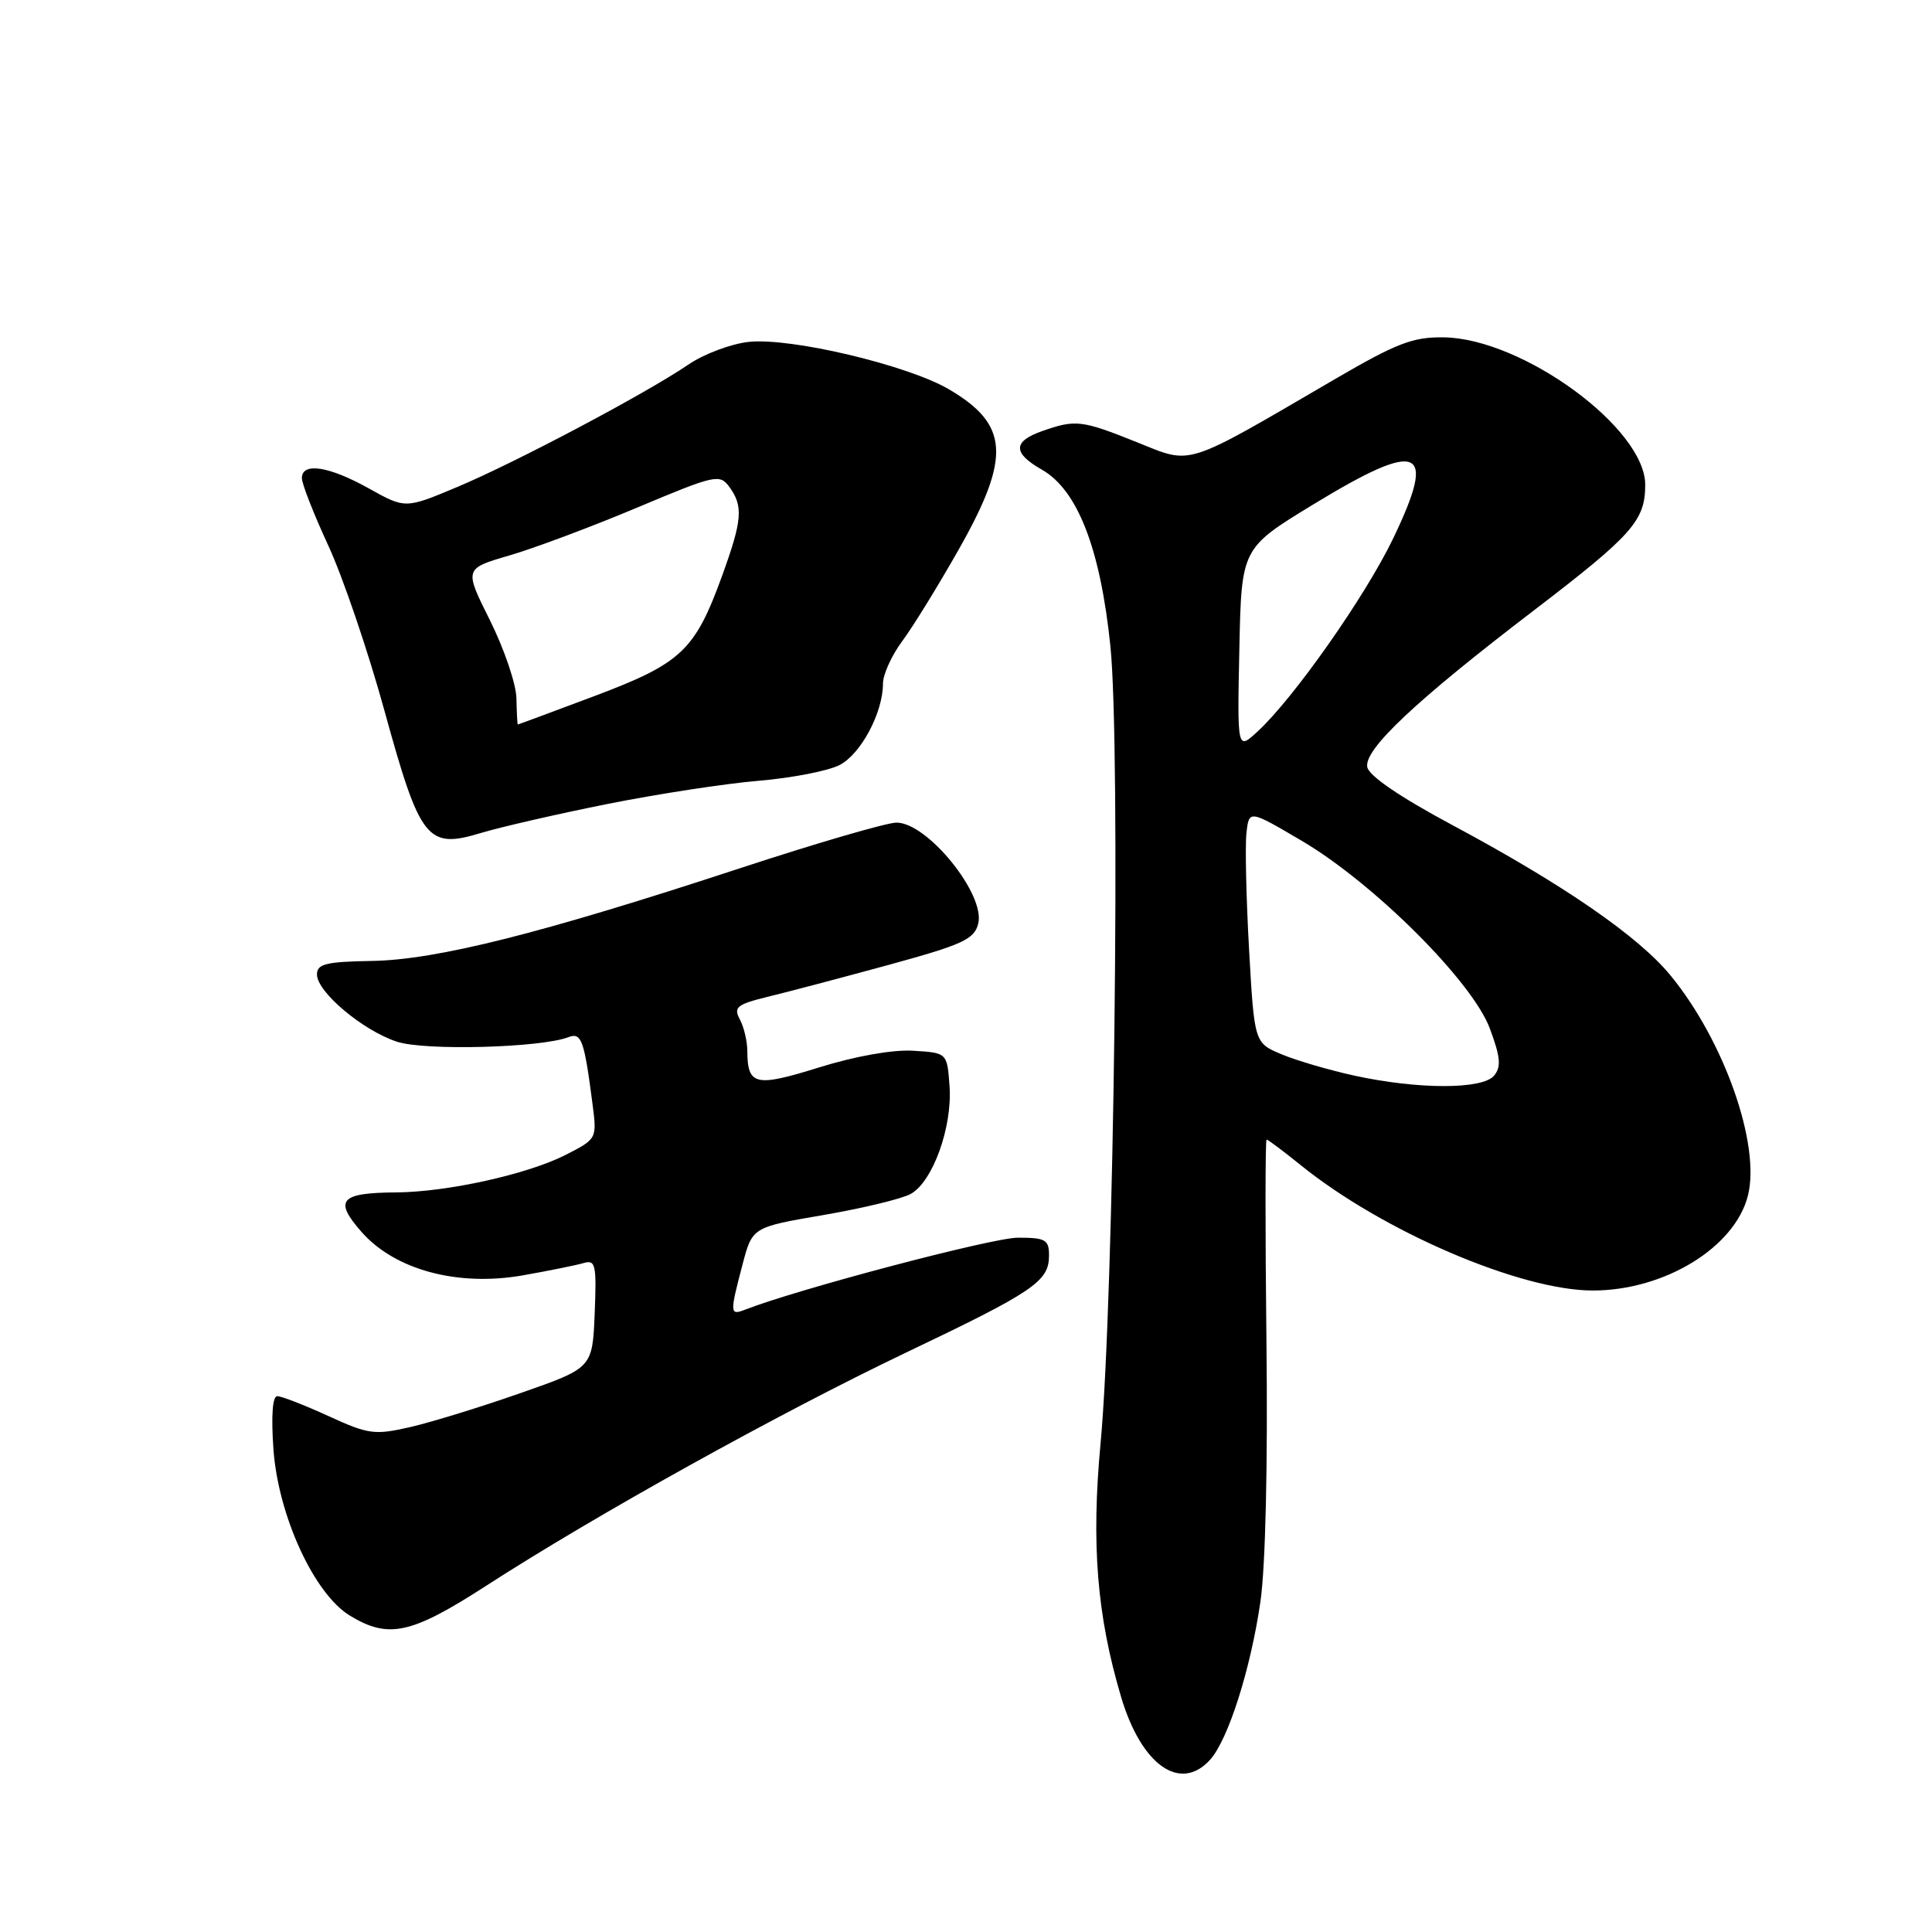 <?xml version="1.0" encoding="UTF-8" standalone="no"?>
<!DOCTYPE svg PUBLIC "-//W3C//DTD SVG 1.1//EN" "http://www.w3.org/Graphics/SVG/1.1/DTD/svg11.dtd" >
<svg xmlns="http://www.w3.org/2000/svg" xmlns:xlink="http://www.w3.org/1999/xlink" version="1.1" viewBox="0 0 256 256">
 <g >
 <path fill="currentColor"
d=" M 160.34 233.18 C 162.74 230.53 165.72 221.15 167.01 212.25 C 167.69 207.56 168.00 193.95 167.81 177.75 C 167.64 163.04 167.65 151.00 167.83 151.00 C 168.01 151.00 170.04 152.52 172.33 154.37 C 183.18 163.15 201.45 171.00 211.05 171.00 C 220.55 171.00 229.88 165.29 231.61 158.42 C 233.30 151.68 228.48 137.95 221.37 129.27 C 217.10 124.06 207.18 117.22 192.43 109.32 C 185.52 105.62 181.39 102.81 181.17 101.64 C 180.72 99.31 187.58 92.85 203.21 80.91 C 216.31 70.89 218.00 68.99 218.00 64.23 C 218.00 56.74 201.75 44.85 191.30 44.70 C 187.22 44.64 185.07 45.47 177.00 50.17 C 156.67 62.03 158.09 61.57 150.68 58.61 C 143.32 55.66 142.54 55.57 138.15 57.10 C 134.19 58.48 134.16 60.02 138.05 62.23 C 142.78 64.92 145.80 72.68 147.13 85.59 C 148.51 98.92 147.61 172.20 145.84 191.14 C 144.58 204.58 145.34 214.04 148.55 224.85 C 151.23 233.89 156.39 237.54 160.34 233.18 Z  M 64.41 210.13 C 78.89 200.77 103.21 187.27 120.00 179.25 C 137.07 171.11 139.00 169.79 139.00 166.35 C 139.00 164.26 138.54 164.00 134.87 164.00 C 131.52 164.00 105.82 170.78 98.75 173.53 C 96.70 174.33 96.68 174.05 98.39 167.55 C 99.69 162.61 99.69 162.61 109.10 161.00 C 114.27 160.11 119.47 158.86 120.66 158.21 C 123.59 156.60 126.20 149.37 125.82 143.93 C 125.50 139.50 125.50 139.50 121.00 139.23 C 118.30 139.06 113.31 139.95 108.53 141.44 C 100.04 144.08 99.05 143.85 99.02 139.18 C 99.01 137.91 98.56 136.05 98.02 135.05 C 97.17 133.46 97.65 133.08 101.77 132.07 C 104.37 131.44 111.57 129.54 117.76 127.85 C 127.59 125.16 129.10 124.46 129.62 122.38 C 130.59 118.51 122.89 109.00 118.79 109.00 C 117.51 109.00 108.14 111.73 97.98 115.07 C 71.71 123.70 57.85 127.19 49.25 127.33 C 43.19 127.43 42.00 127.73 42.00 129.12 C 42.00 131.44 48.06 136.54 52.59 138.03 C 56.28 139.25 71.64 138.84 75.32 137.43 C 77.04 136.77 77.41 137.79 78.50 146.20 C 79.11 150.90 79.11 150.90 74.95 153.03 C 69.89 155.60 59.29 157.95 52.50 158.00 C 45.06 158.05 44.20 159.02 47.90 163.23 C 52.31 168.26 60.63 170.50 69.23 169.00 C 72.68 168.39 76.31 167.66 77.30 167.37 C 78.92 166.89 79.06 167.51 78.80 174.05 C 78.50 181.26 78.50 181.26 69.00 184.58 C 63.77 186.42 57.19 188.44 54.38 189.09 C 49.63 190.18 48.83 190.07 43.51 187.63 C 40.34 186.18 37.30 185.00 36.74 185.00 C 36.11 185.00 35.92 187.61 36.23 192.01 C 36.86 200.83 41.61 211.18 46.35 214.07 C 51.48 217.20 54.48 216.54 64.41 210.13 Z  M 80.50 106.53 C 87.10 105.21 96.10 103.83 100.50 103.46 C 104.90 103.09 109.74 102.15 111.25 101.37 C 114.08 99.91 117.00 94.42 117.00 90.57 C 117.00 89.37 118.15 86.84 119.56 84.94 C 120.97 83.05 124.34 77.57 127.06 72.77 C 133.98 60.54 133.70 56.26 125.73 51.58 C 120.25 48.37 104.79 44.71 99.23 45.30 C 96.88 45.55 93.28 46.90 91.23 48.30 C 85.62 52.12 68.41 61.24 60.61 64.52 C 53.71 67.42 53.71 67.42 48.86 64.71 C 43.57 61.76 40.00 61.22 40.00 63.36 C 40.00 64.11 41.58 68.14 43.51 72.31 C 45.44 76.49 48.79 86.34 50.95 94.20 C 55.68 111.37 56.60 112.53 63.74 110.37 C 66.36 109.58 73.90 107.85 80.50 106.53 Z  M 179.48 142.53 C 176.17 141.81 171.83 140.54 169.84 139.71 C 166.21 138.19 166.21 138.19 165.51 125.85 C 165.13 119.06 164.97 112.10 165.16 110.40 C 165.50 107.30 165.50 107.30 172.47 111.40 C 182.04 117.03 195.10 130.06 197.41 136.28 C 198.83 140.08 198.94 141.37 197.97 142.53 C 196.45 144.37 187.91 144.37 179.48 142.53 Z  M 164.22 86.02 C 164.50 72.64 164.50 72.64 174.00 66.85 C 188.21 58.19 190.47 59.15 184.60 71.35 C 180.93 78.99 171.38 92.58 166.61 96.95 C 163.94 99.41 163.94 99.41 164.22 86.02 Z  M 68.43 92.54 C 68.39 90.63 66.81 85.99 64.93 82.21 C 61.50 75.35 61.50 75.35 67.50 73.60 C 70.80 72.64 78.40 69.79 84.40 67.27 C 94.80 62.90 95.36 62.77 96.65 64.53 C 98.51 67.08 98.36 68.92 95.67 76.33 C 92.08 86.21 90.28 87.90 78.80 92.22 C 73.26 94.30 68.68 96.00 68.61 96.00 C 68.55 96.00 68.47 94.44 68.43 92.54 Z "/>
</g>
</svg>